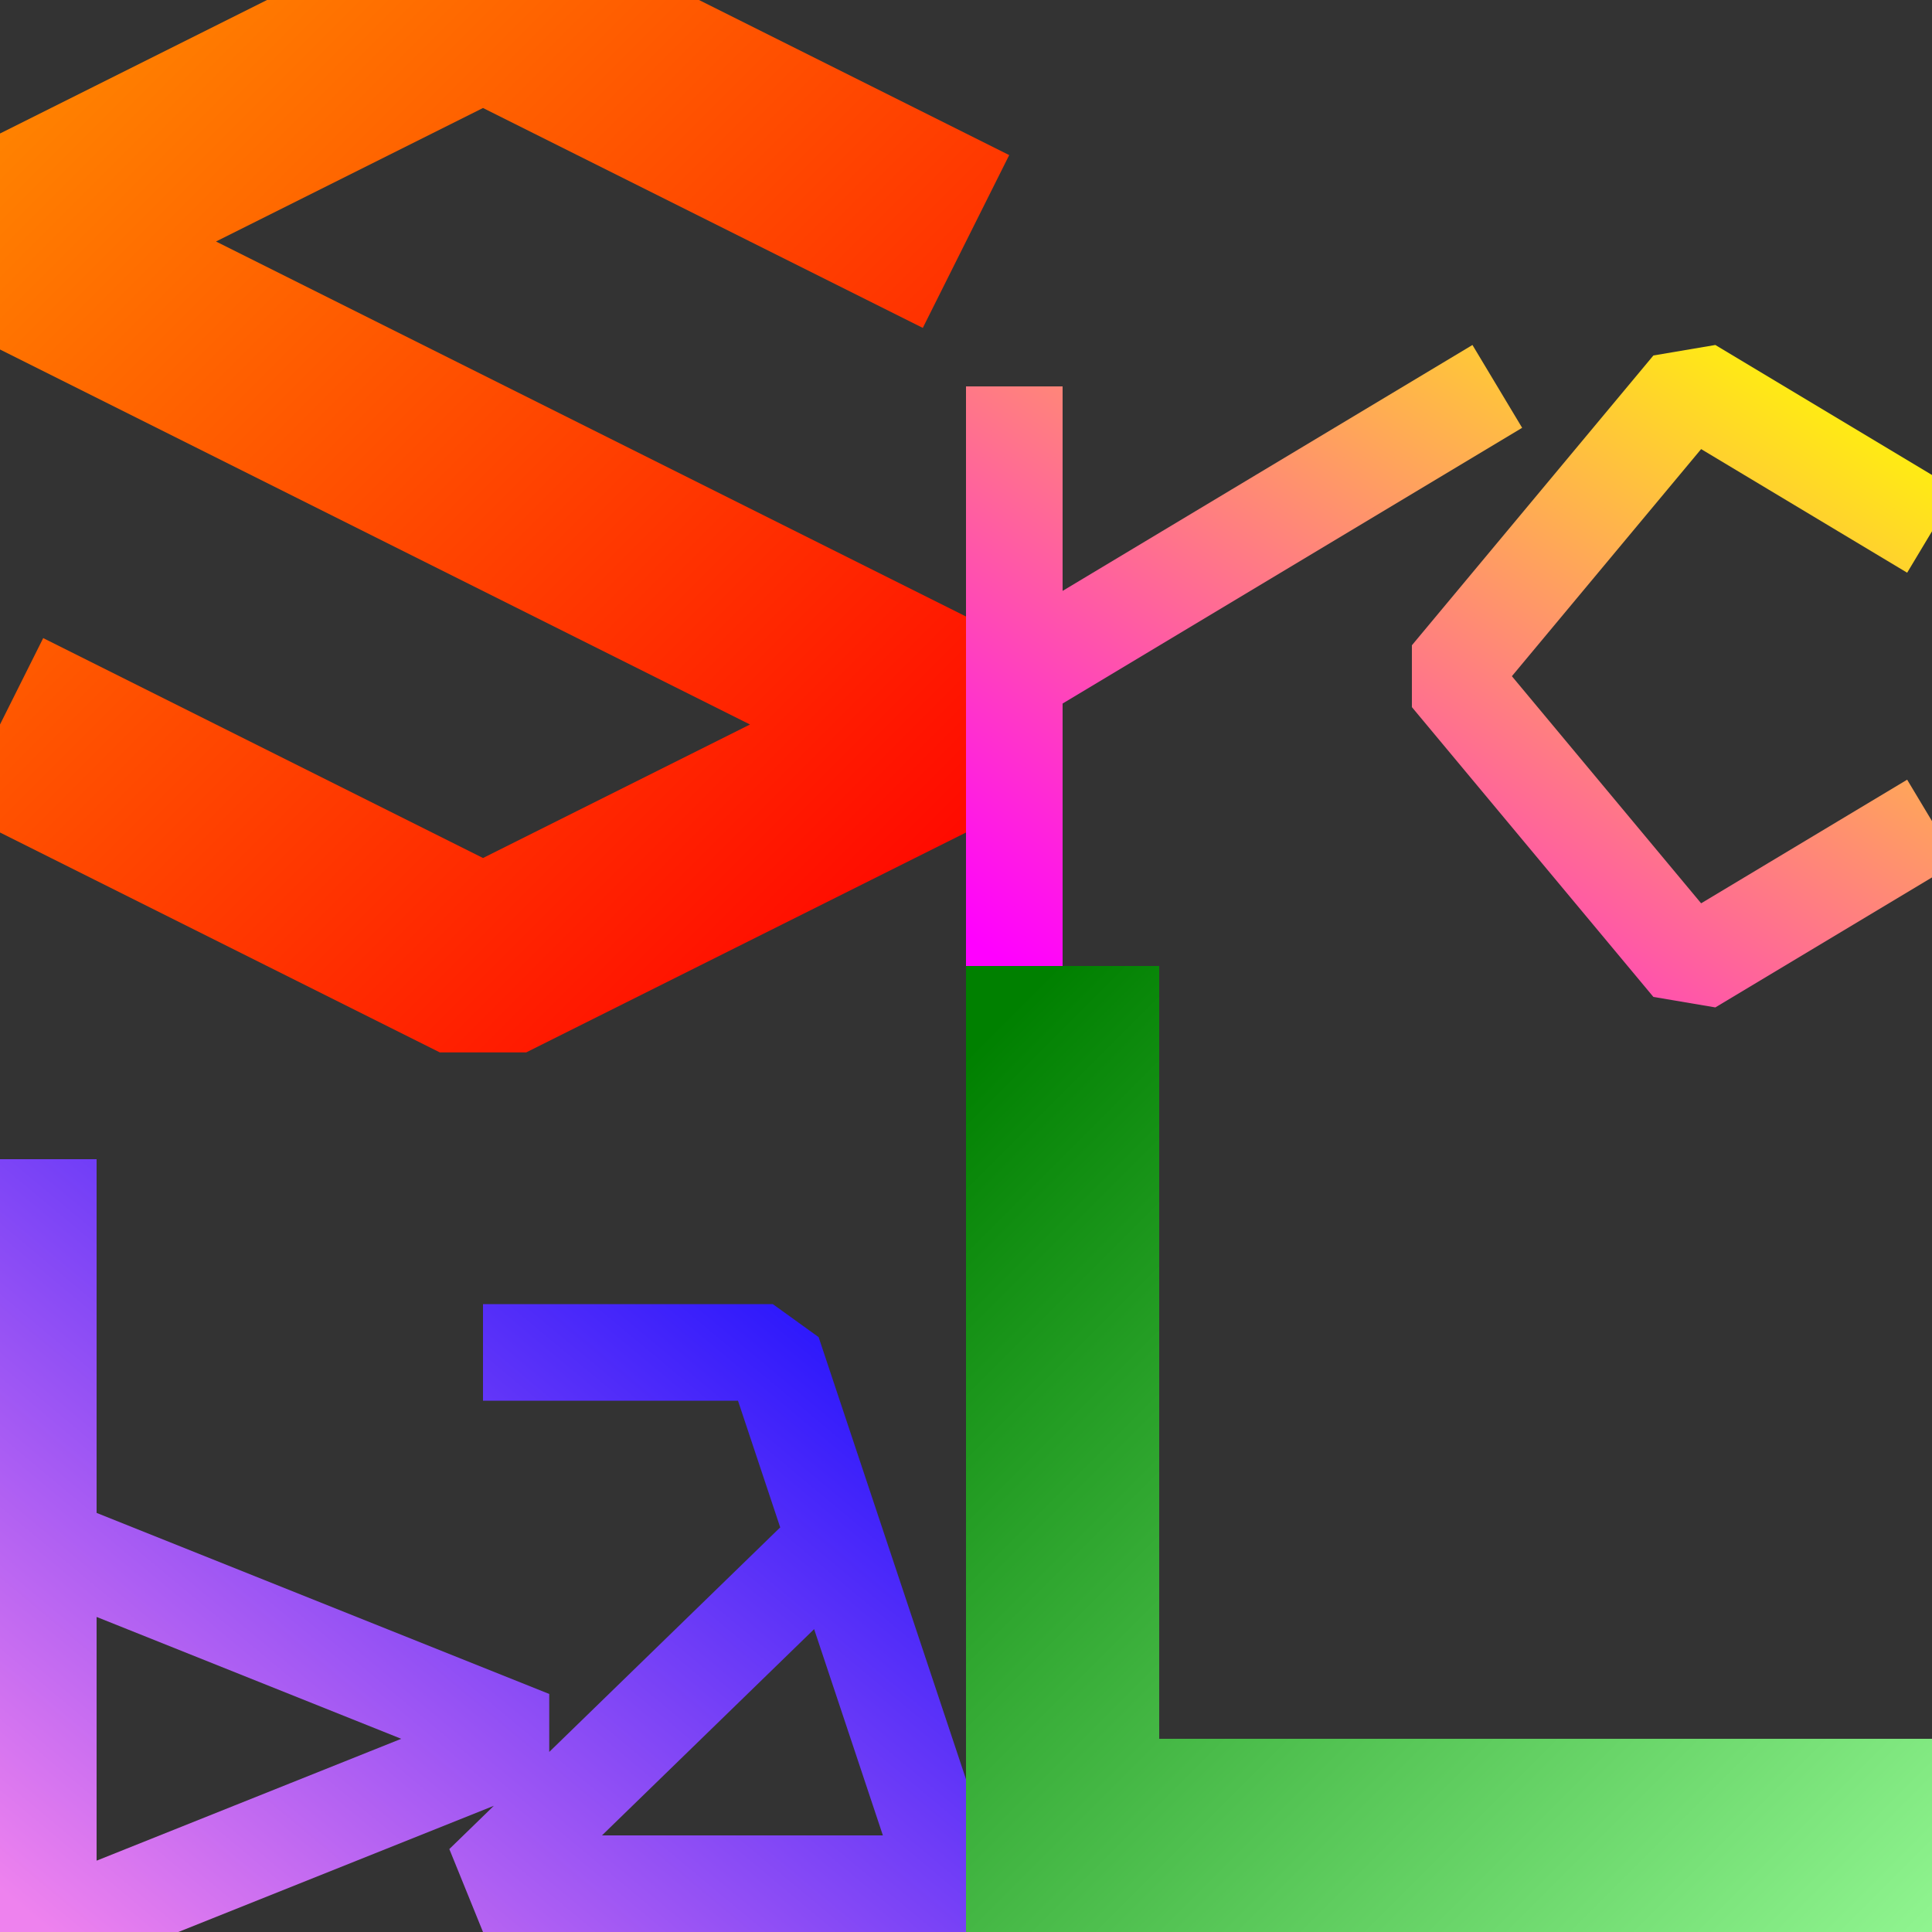 <svg width="100" height="100" xmlns="http://www.w3.org/2000/svg">
  <rect width="100%" height="100%" fill="#333333" stroke="none"/>
  <title>SrcLab</title>

  <g>
    <path id="srclab-S"
          d="M25,50 m25,-37.5 l-25,-12.5 l-25,12.5 l50,25 l-25,12.5 l-25,-12.5"
          stroke="url(#srclab-S-color)" stroke-width="10" stroke-miterlimit="0"
          fill="none"/>
    <path id="srclab-rc"
          d="
          M62.5,50 m-10,0 l0,-30 m0,15 l25,-15
          M87.5,50 m12.5,-22.5 l-12.5,-7.5 l-12.5,15 l12.5,15 l12.5,-7.5
          "
          stroke="url(#srclab-rc-color)" stroke-width="5" stroke-miterlimit="0"
          fill="none"/>
    <path id="srclab-ab"
          d="
          M37.5,100 m-12.5,-30 l15,0 l10,30 m-7,-20 l-18,17.5 l25,0
          M12.5,100 m-10,0 l0,-40 m0,20 l25,10 l-25,10
          "
          stroke="url(#srclab-ab-color)" stroke-width="5" stroke-miterlimit="0"
          fill="none"/>
    <path id="srclab-L"
          d="M75,100 m-20,-50 l0,45 l50,0"
          stroke="url(#srclab-L-color)" stroke-width="10" stroke-miterlimit="100"
          fill="none"/>
  </g>

  <defs>
    <linearGradient id="srclab-S-color" x1="100%" y1="100%" x2="0%" y2="0%">
      <stop offset="0%" stop-color="Red"></stop>
      <stop offset="100%" stop-color="Darkorange"></stop>
    </linearGradient>
    <linearGradient id="srclab-rc-color" x1="0%" y1="100%" x2="100%" y2="0%">
      <stop offset="0%" stop-color="Fuchsia"></stop>
      <stop offset="100%" stop-color="Yellow"></stop>
    </linearGradient>
    <linearGradient id="srclab-L-color" x1="0%" y1="0%" x2="100%" y2="100%">
      <stop offset="0%" stop-color="Green"></stop>
      <stop offset="100%" stop-color="PaleGreen"></stop>
    </linearGradient>
    <linearGradient id="srclab-ab-color" x1="100%" y1="0%" x2="0%" y2="100%">
      <stop offset="0%" stop-color="Blue"></stop>
      <stop offset="100%" stop-color="Violet"></stop>
    </linearGradient>
  </defs>
</svg>
